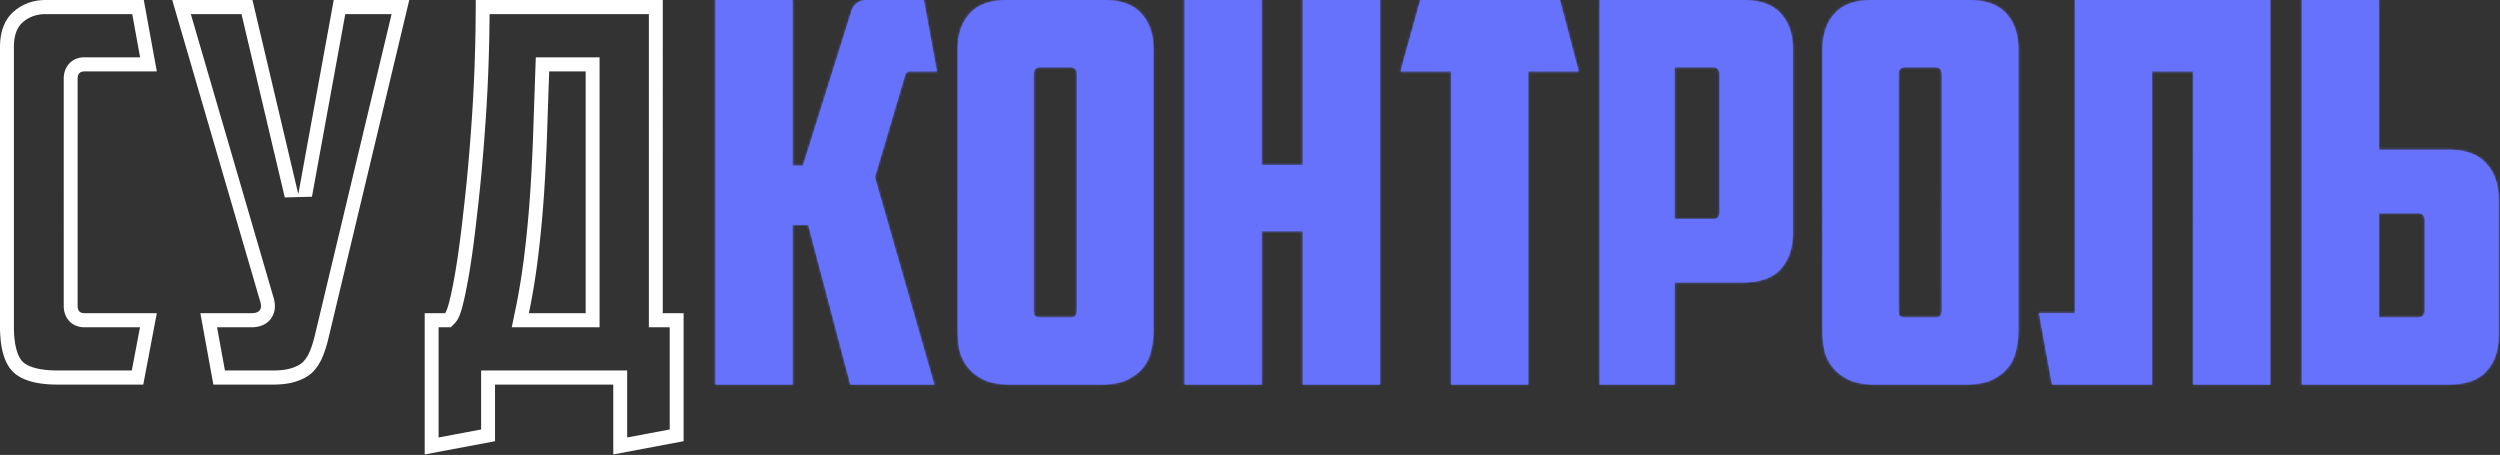 <svg width="1099" height="200" fill="none" xmlns="http://www.w3.org/2000/svg"><rect width="100%" height="100%" fill="#333333" stroke="none"/><path fill-rule="evenodd" clip-rule="evenodd" d="M131.132 85.349L110.978 0H75.71l38.475 131.86c1.374 3.876.152 5.814-3.665 5.814H88.077l5.725 31.396h26.108c4.122 0 7.558-.465 10.306-1.396 2.901-.93 5.267-2.248 7.099-3.953 1.833-1.861 3.283-4.031 4.352-6.512 1.069-2.48 1.985-5.349 2.748-8.604L179.913 0h-33.208l-15.573 85.349zm20.653-79.147l-14.648 80.277-11.944.316-19.03-80.593H83.889l36.106 123.742c.823 2.397 1.605 6.198-.552 9.62-2.337 3.708-6.377 4.312-8.923 4.312H95.419l3.463 18.992h21.028c3.72 0 6.452-.426 8.375-1.077l.046-.015.046-.015c2.171-.697 3.676-1.585 4.718-2.526 1.233-1.275 2.224-2.764 2.977-4.511.893-2.074 1.704-4.579 2.402-7.556l.006-.025L172.147 6.202h-20.362zM9.859 158.915c2.086 2.08 6.65 3.953 15.562 3.953h32.516l3.602-18.992H37.1c-2.055 0-4.685-.583-6.708-2.796-1.944-2.125-2.377-4.73-2.377-6.661V34.651c0-1.932.433-4.536 2.377-6.662 2.023-2.212 4.653-2.795 6.708-2.795h24.491L58.13 6.202H20.154c-4.242 0-7.57 1.284-10.336 3.75-2.22 2.098-3.71 5.356-3.71 10.746v122.79c0 8.721 1.76 13.283 3.75 15.427zm-4.363 4.341C1.832 159.38 0 152.791 0 143.488V20.698C0 14.03 1.908 8.915 5.725 5.348 9.695 1.784 14.505 0 20.154 0h43.055l5.725 31.395H37.101c-1.985 0-2.977 1.086-2.977 3.256v99.768c0 2.17.992 3.255 2.977 3.255h31.833L62.98 169.07H25.42c-9.465 0-16.107-1.938-19.924-5.814zm258.071-19.38h-38.604l1.559-7.485c1.641-7.874 2.987-16.147 4.036-24.821a505.79 505.79 0 002.488-26.408 819.024 819.024 0 001.363-27.233c.306-9.15.611-18.069.917-26.755l.21-5.98h28.031v118.682zm-24.428-58.295a511.378 511.378 0 01-2.52 26.745 311.814 311.814 0 01-2.904 19.147 277.881 277.881 0 01-1.218 6.201h24.963V31.395h-16.031c-.306 8.683-.611 17.597-.916 26.744a828.885 828.885 0 01-1.374 27.442zm-21.528 83.489h51.987v30.697l30.917-5.813v-56.28h-9.16V0h-82.218c0 17.52-.534 34.341-1.603 50.465-1.068 16.124-2.366 30.543-3.893 43.256-1.374 12.558-2.825 22.791-4.351 30.698-1.527 7.907-2.749 12.325-3.665 13.255h-8.931v62.093l30.917-5.813V169.07zm-6.107 19.725v-25.927h64.201v29.444l18.703-3.517v-44.919h-9.161V6.202h-70.025c-.112 15.427-.643 30.321-1.594 44.68-1.074 16.195-2.38 30.717-3.921 43.558-1.382 12.629-2.854 23.038-4.424 31.172-.775 4.014-1.499 7.283-2.175 9.727-.335 1.214-.692 2.346-1.079 3.316-.295.736-.918 2.219-2.085 3.405l-1.789 1.816h-5.354v48.436l18.703-3.517z" fill="#fff"/><mask id="a" fill="#fff"><path d="M348.411 72.79h4.58L374.29 4.885C375.359 1.628 377.802 0 381.619 0h24.504l5.726 31.395h-11.68c-1.221 0-1.985.543-2.29 1.628l-13.283 44.884 26.108 91.163h-36.872l-18.55-70.233h-6.871v70.233h-33.894V0h33.894v72.79zm108.977-43.255c-1.985 0-2.978 1.085-2.978 3.256v103.256c0 1.24.153 2.17.458 2.79.458.465 1.374.698 2.749.698h12.596c1.374 0 2.213-.233 2.519-.698.458-.62.687-1.55.687-2.79V32.791c0-2.17-.993-3.256-2.977-3.256h-13.054zm49.696 115.581c0 3.256-.381 6.357-1.145 9.303a17.003 17.003 0 01-3.664 7.441c-1.832 2.171-4.275 3.954-7.329 5.349-3.053 1.241-6.87 1.861-11.451 1.861h-38.932c-4.581 0-8.398-.62-11.451-1.861-3.054-1.395-5.497-3.178-7.329-5.349-1.832-2.17-3.13-4.651-3.893-7.441-.611-2.946-.916-6.047-.916-9.303V21.86c0-6.666 1.756-11.938 5.267-15.813C429.753 2.016 435.402 0 443.188 0h41.682c7.786 0 13.435 2.016 16.947 6.047 3.511 3.875 5.267 9.147 5.267 15.813v123.256zm99.519 23.954h-33.895v-67.442h-18.092v67.442h-33.894V0h33.894v72.558h18.092V0h33.895v169.07zM685.745 0l8.244 31.395h-22.215V169.07H637.88V31.395h-22.215L624.368 0h61.377zm50.453 29.535v66.744h16.489c1.374 0 2.214-.233 2.52-.698.458-.62.687-1.55.687-2.79v-60c0-2.17-.993-3.256-2.978-3.256h-16.718zm51.987 72.791c0 6.666-1.832 12.015-5.496 16.046-3.512 3.876-9.161 5.814-16.948 5.814h-29.543v44.884H703.22V0h62.521c7.787 0 13.436 1.938 16.948 5.814 3.664 3.876 5.496 9.147 5.496 15.814v80.698zm49.407-72.791c-1.985 0-2.977 1.085-2.977 3.256v103.256c0 1.24.152 2.17.458 2.79.458.465 1.374.698 2.748.698h12.596c1.374 0 2.214-.233 2.519-.698.458-.62.687-1.55.687-2.79V32.791c0-2.17-.992-3.256-2.977-3.256h-13.054zm49.697 115.581c0 3.256-.382 6.357-1.146 9.303a16.993 16.993 0 01-3.664 7.441c-1.832 2.171-4.275 3.954-7.328 5.349-3.054 1.241-6.871 1.861-11.451 1.861h-38.933c-4.58 0-8.397-.62-11.451-1.861-3.053-1.395-5.496-3.178-7.329-5.349-1.832-2.17-3.129-4.651-3.893-7.441-.61-2.946-.916-6.047-.916-9.303V21.86c0-6.666 1.756-11.938 5.268-15.813C809.957 2.016 815.606 0 823.393 0h41.681c7.787 0 13.436 2.016 16.947 6.047 3.512 3.875 5.268 9.147 5.268 15.813v123.256zm110.74 23.954h-33.894V31.395h-18.093V169.07h-43.971l-5.725-31.396h15.802V0h85.881v169.07zm47.721-103.256h30.23c7.79 0 13.44 2.016 16.95 6.047 3.66 3.875 5.49 9.147 5.49 15.813v59.768c0 6.667-1.83 11.938-5.49 15.814-3.51 3.876-9.16 5.814-16.95 5.814h-64.12V0h33.89v65.814zm17.18 73.721c1.98 0 2.97-1.085 2.97-3.256v-39.07c0-1.24-.22-2.093-.68-2.558-.31-.62-1.15-.93-2.52-.93h-16.95v45.814h17.18z"/></mask><path d="M348.411 72.79h4.58L374.29 4.885C375.359 1.628 377.802 0 381.619 0h24.504l5.726 31.395h-11.68c-1.221 0-1.985.543-2.29 1.628l-13.283 44.884 26.108 91.163h-36.872l-18.55-70.233h-6.871v70.233h-33.894V0h33.894v72.79zm108.977-43.255c-1.985 0-2.978 1.085-2.978 3.256v103.256c0 1.24.153 2.17.458 2.79.458.465 1.374.698 2.749.698h12.596c1.374 0 2.213-.233 2.519-.698.458-.62.687-1.55.687-2.79V32.791c0-2.17-.993-3.256-2.977-3.256h-13.054zm49.696 115.581c0 3.256-.381 6.357-1.145 9.303a17.003 17.003 0 01-3.664 7.441c-1.832 2.171-4.275 3.954-7.329 5.349-3.053 1.241-6.87 1.861-11.451 1.861h-38.932c-4.581 0-8.398-.62-11.451-1.861-3.054-1.395-5.497-3.178-7.329-5.349-1.832-2.17-3.13-4.651-3.893-7.441-.611-2.946-.916-6.047-.916-9.303V21.86c0-6.666 1.756-11.938 5.267-15.813C429.753 2.016 435.402 0 443.188 0h41.682c7.786 0 13.435 2.016 16.947 6.047 3.511 3.875 5.267 9.147 5.267 15.813v123.256zm99.519 23.954h-33.895v-67.442h-18.092v67.442h-33.894V0h33.894v72.558h18.092V0h33.895v169.07zM685.745 0l8.244 31.395h-22.215V169.07H637.88V31.395h-22.215L624.368 0h61.377zm50.453 29.535v66.744h16.489c1.374 0 2.214-.233 2.52-.698.458-.62.687-1.55.687-2.79v-60c0-2.17-.993-3.256-2.978-3.256h-16.718zm51.987 72.791c0 6.666-1.832 12.015-5.496 16.046-3.512 3.876-9.161 5.814-16.948 5.814h-29.543v44.884H703.22V0h62.521c7.787 0 13.436 1.938 16.948 5.814 3.664 3.876 5.496 9.147 5.496 15.814v80.698zm49.407-72.791c-1.985 0-2.977 1.085-2.977 3.256v103.256c0 1.24.152 2.17.458 2.79.458.465 1.374.698 2.748.698h12.596c1.374 0 2.214-.233 2.519-.698.458-.62.687-1.55.687-2.79V32.791c0-2.17-.992-3.256-2.977-3.256h-13.054zm49.697 115.581c0 3.256-.382 6.357-1.146 9.303a16.993 16.993 0 01-3.664 7.441c-1.832 2.171-4.275 3.954-7.328 5.349-3.054 1.241-6.871 1.861-11.451 1.861h-38.933c-4.58 0-8.397-.62-11.451-1.861-3.053-1.395-5.496-3.178-7.329-5.349-1.832-2.17-3.129-4.651-3.893-7.441-.61-2.946-.916-6.047-.916-9.303V21.86c0-6.666 1.756-11.938 5.268-15.813C809.957 2.016 815.606 0 823.393 0h41.681c7.787 0 13.436 2.016 16.947 6.047 3.512 3.875 5.268 9.147 5.268 15.813v123.256zm110.74 23.954h-33.894V31.395h-18.093V169.07h-43.971l-5.725-31.396h15.802V0h85.881v169.07zm47.721-103.256h30.23c7.79 0 13.44 2.016 16.95 6.047 3.66 3.875 5.49 9.147 5.49 15.813v59.768c0 6.667-1.83 11.938-5.49 15.814-3.51 3.876-9.16 5.814-16.95 5.814h-64.12V0h33.89v65.814zm17.18 73.721c1.98 0 2.97-1.085 2.97-3.256v-39.07c0-1.24-.22-2.093-.68-2.558-.31-.62-1.15-.93-2.52-.93h-16.95v45.814h17.18z" fill="#6672FB"/><path d="M348.411 72.79h4.58L374.29 4.885C375.359 1.628 377.802 0 381.619 0h24.504l5.726 31.395h-11.68c-1.221 0-1.985.543-2.29 1.628l-13.283 44.884 26.108 91.163h-36.872l-18.55-70.233h-6.871v70.233h-33.894V0h33.894v72.79zm108.977-43.255c-1.985 0-2.978 1.085-2.978 3.256v103.256c0 1.24.153 2.17.458 2.79.458.465 1.374.698 2.749.698h12.596c1.374 0 2.213-.233 2.519-.698.458-.62.687-1.55.687-2.79V32.791c0-2.17-.993-3.256-2.977-3.256h-13.054zm49.696 115.581c0 3.256-.381 6.357-1.145 9.303a17.003 17.003 0 01-3.664 7.441c-1.832 2.171-4.275 3.954-7.329 5.349-3.053 1.241-6.87 1.861-11.451 1.861h-38.932c-4.581 0-8.398-.62-11.451-1.861-3.054-1.395-5.497-3.178-7.329-5.349-1.832-2.17-3.13-4.651-3.893-7.441-.611-2.946-.916-6.047-.916-9.303V21.86c0-6.666 1.756-11.938 5.267-15.813C429.753 2.016 435.402 0 443.188 0h41.682c7.786 0 13.435 2.016 16.947 6.047 3.511 3.875 5.267 9.147 5.267 15.813v123.256zm99.519 23.954h-33.895v-67.442h-18.092v67.442h-33.894V0h33.894v72.558h18.092V0h33.895v169.07zM685.745 0l8.244 31.395h-22.215V169.07H637.88V31.395h-22.215L624.368 0h61.377zm50.453 29.535v66.744h16.489c1.374 0 2.214-.233 2.52-.698.458-.62.687-1.55.687-2.79v-60c0-2.17-.993-3.256-2.978-3.256h-16.718zm51.987 72.791c0 6.666-1.832 12.015-5.496 16.046-3.512 3.876-9.161 5.814-16.948 5.814h-29.543v44.884H703.22V0h62.521c7.787 0 13.436 1.938 16.948 5.814 3.664 3.876 5.496 9.147 5.496 15.814v80.698zm49.407-72.791c-1.985 0-2.977 1.085-2.977 3.256v103.256c0 1.24.152 2.17.458 2.79.458.465 1.374.698 2.748.698h12.596c1.374 0 2.214-.233 2.519-.698.458-.62.687-1.55.687-2.79V32.791c0-2.17-.992-3.256-2.977-3.256h-13.054zm49.697 115.581c0 3.256-.382 6.357-1.146 9.303a16.993 16.993 0 01-3.664 7.441c-1.832 2.171-4.275 3.954-7.328 5.349-3.054 1.241-6.871 1.861-11.451 1.861h-38.933c-4.58 0-8.397-.62-11.451-1.861-3.053-1.395-5.496-3.178-7.329-5.349-1.832-2.17-3.129-4.651-3.893-7.441-.61-2.946-.916-6.047-.916-9.303V21.86c0-6.666 1.756-11.938 5.268-15.813C809.957 2.016 815.606 0 823.393 0h41.681c7.787 0 13.436 2.016 16.947 6.047 3.512 3.875 5.268 9.147 5.268 15.813v123.256zm110.74 23.954h-33.894V31.395h-18.093V169.07h-43.971l-5.725-31.396h15.802V0h85.881v169.07zm47.721-103.256h30.23c7.79 0 13.44 2.016 16.95 6.047 3.66 3.875 5.49 9.147 5.49 15.813v59.768c0 6.667-1.83 11.938-5.49 15.814-3.51 3.876-9.16 5.814-16.95 5.814h-64.12V0h33.89v65.814zm17.18 73.721c1.98 0 2.97-1.085 2.97-3.256v-39.07c0-1.24-.22-2.093-.68-2.558-.31-.62-1.15-.93-2.52-.93h-16.95v45.814h17.18z" stroke="#6672FB" stroke-width="4" mask="url(#a)"/></svg>